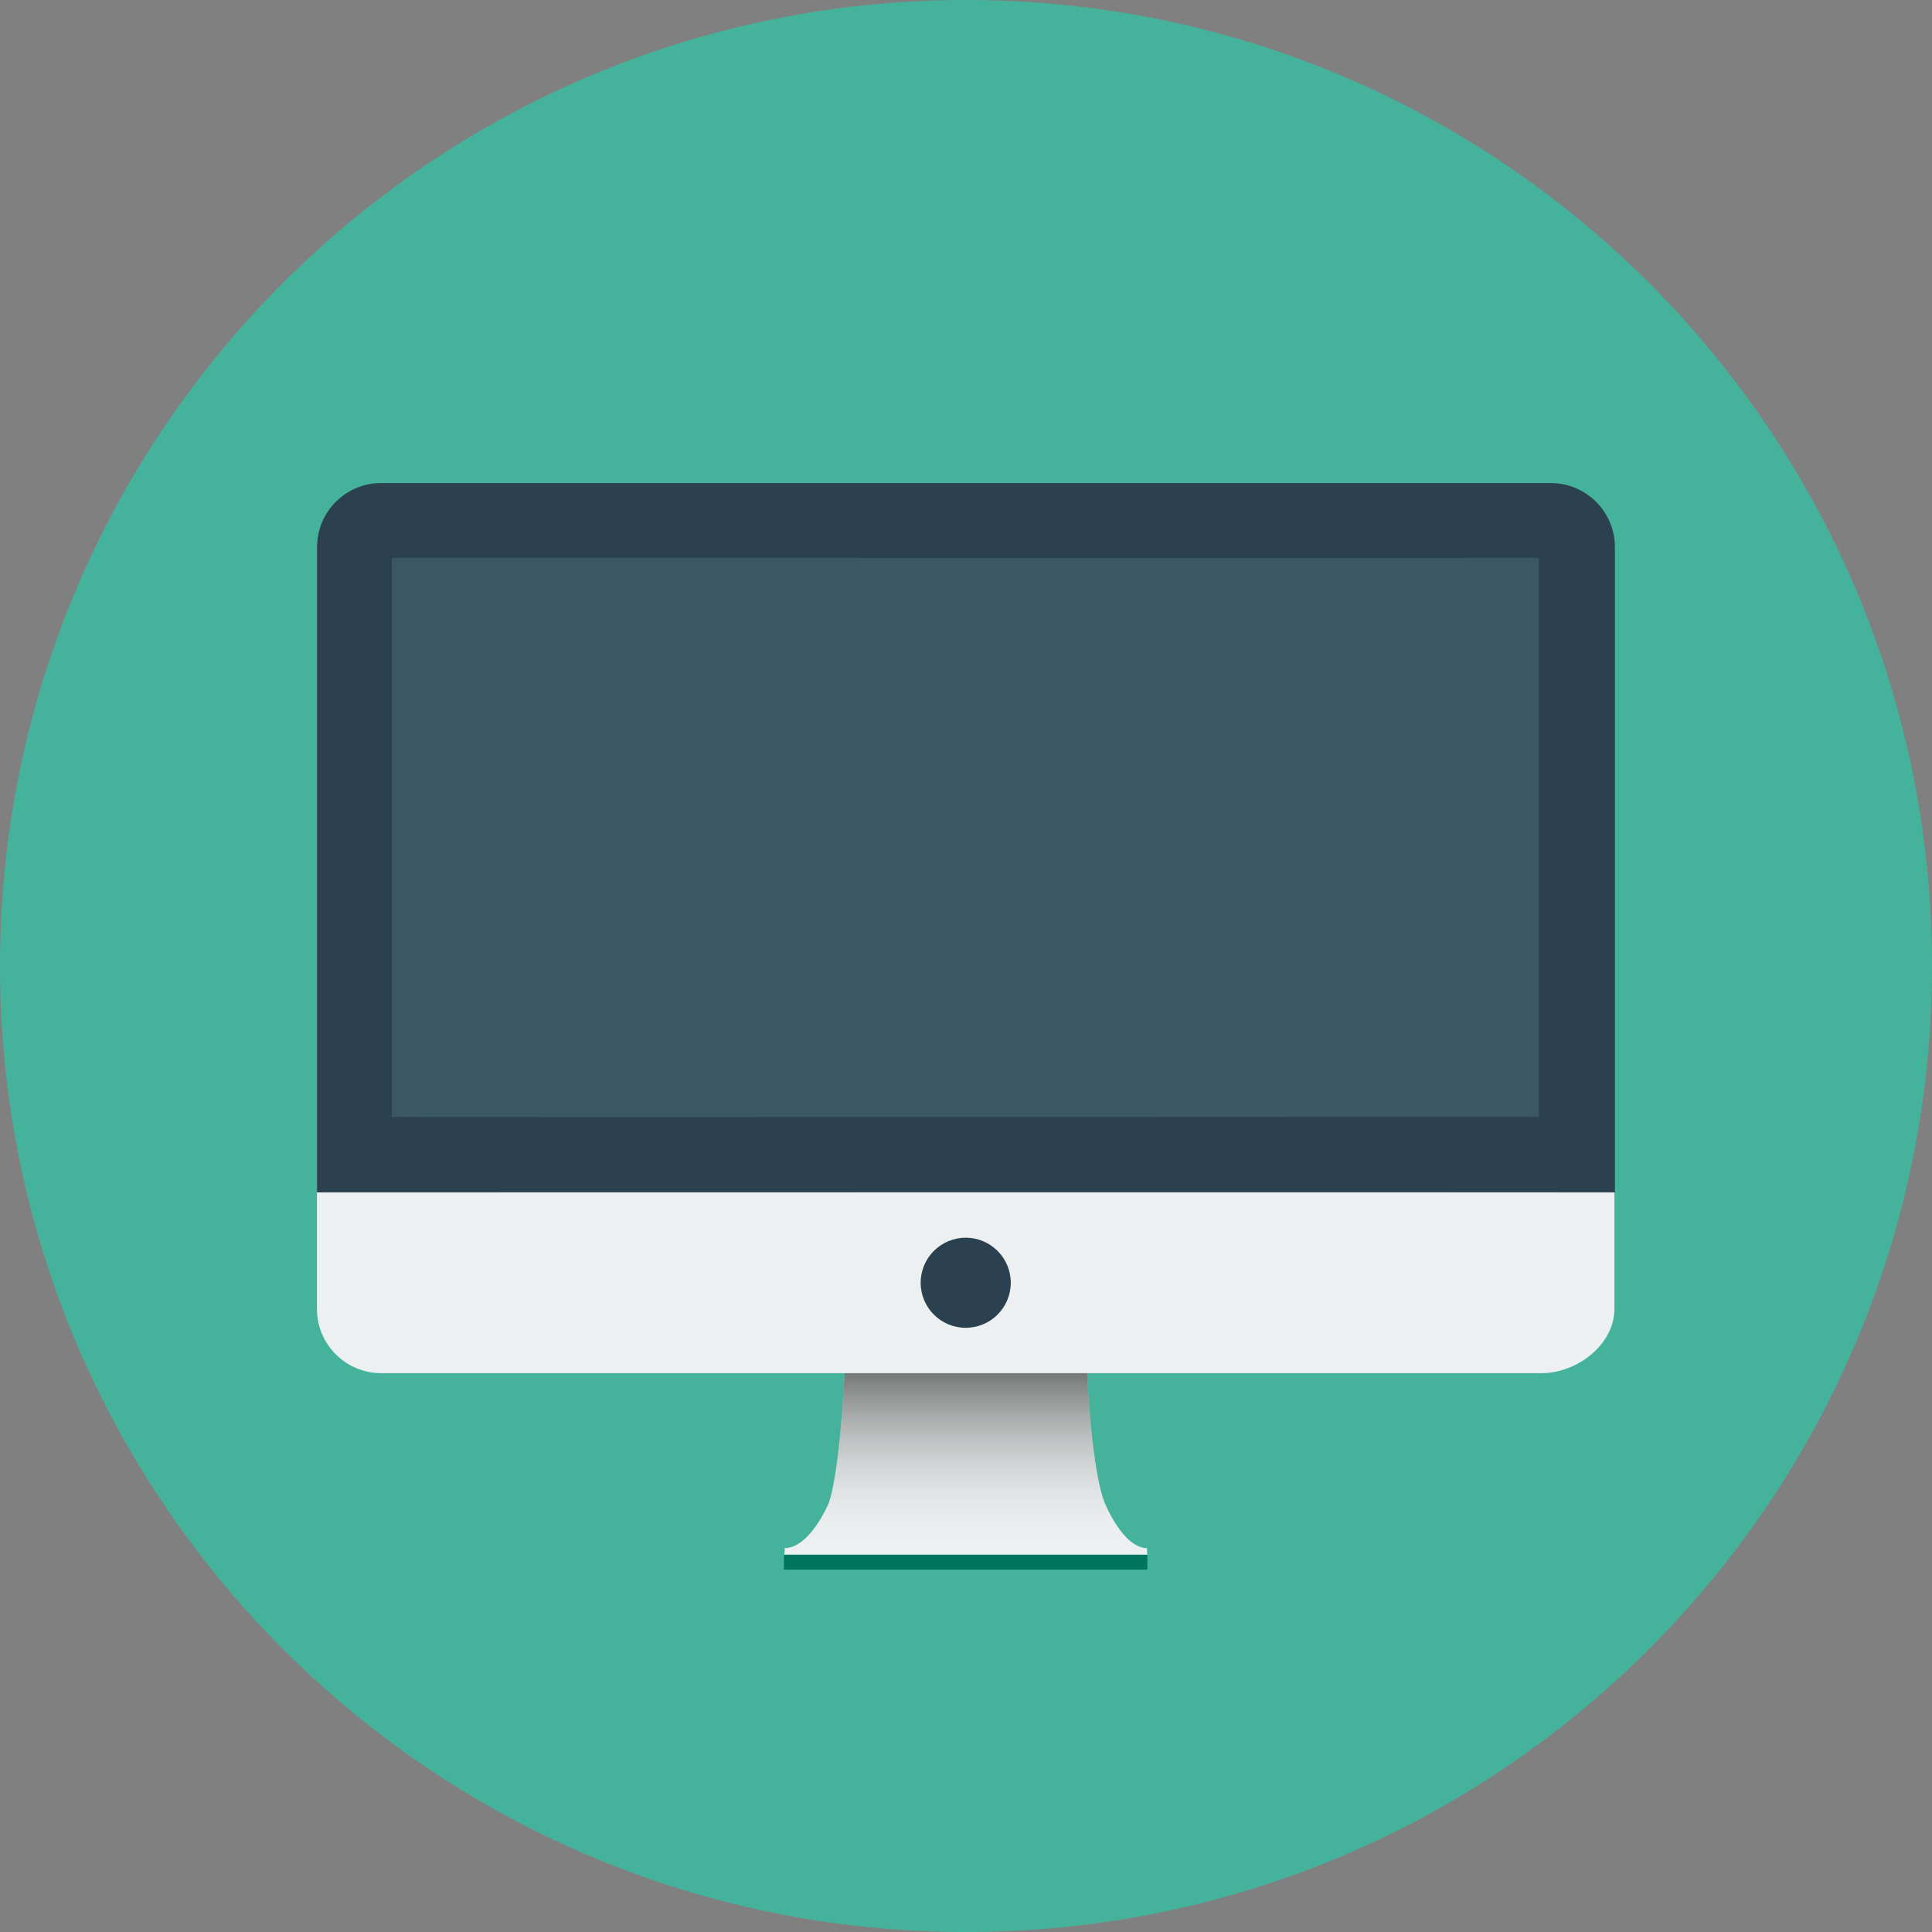 <?xml version="1.0" encoding="iso-8859-1"?>
<!-- Generator: Adobe Illustrator 19.0.0, SVG Export Plug-In . SVG Version: 6.00 Build 0)  -->
<svg version="1.1" id="Layer_1" xmlns="http://www.w3.org/2000/svg" xmlns:xlink="http://www.w3.org/1999/xlink" x="0px" y="0px"
	 viewBox="0 0 512 512" style="enable-background:new 0 0 512 512;" xml:space="preserve">
<rect x="0" y="0" width="512" height="512" fill="#808080" stroke="none"/>
<path style="fill:#45B39C;" d="M256,0c141.384,0,256,114.616,256,256c0,141.387-114.616,256-256,256S0,397.392,0,256
	C0,114.619,114.616,0,256,0z"/>
<path style="fill:#00755E;" d="M207.752,411.999h96.309v3.967h-96.309V411.999z"/>
<path style="fill:#ECF0F0;" d="M410.827,128.151H101.02c-9.404,0-17.025,7.619-17.025,17.025v201.7
	c0,9.401,7.619,17.023,17.025,17.023h122.808c-1.476,28.329-4.22,34.467-4.22,34.467s-4.92,11.916-11.744,11.916
	c0.204,0,0,1.704,0,1.704h96.191c0,0-0.204-1.704,0-1.704c-6.496,0-11.247-11.916-11.247-11.916s-3.244-6.141-4.716-34.467h120.472
	c9.409,0,19.28-7.624,19.28-17.025V145.171C427.852,135.772,420.228,128.151,410.827,128.151L410.827,128.151z"/>
<linearGradient id="SVGID_1_" gradientUnits="userSpaceOnUse" x1="140.713" y1="310.234" x2="140.713" y2="340.149" gradientTransform="matrix(1.607 0 0 -1.607 29.766 910.681)">
	<stop  offset="0" style="stop-color:#FFFFFF;stop-opacity:0"/>
	<stop  offset="1" style="stop-color:#000000;stop-opacity:0.5"/>
</linearGradient>
<path style="fill:url(#SVGID_1_);" d="M292.811,398.368c0,0-3.244-6.141-4.716-34.467h-64.268
	c-1.476,28.329-4.22,34.467-4.22,34.467s-4.921,11.916-11.744,11.916c0.204,0,0,1.704,0,1.704h96.191c0,0-0.204-1.704,0-1.704
	C297.563,410.279,292.811,398.368,292.811,398.368z"/>
<path style="fill:#2B414F;" d="M410.951,128.008H101.02c-9.404,0-17.025,7.619-17.025,17.025c0,0,0.003,171,0,170.96
	c-0.011-0.008,343.784-0.056,343.98,0V145.031C427.976,135.632,420.351,128.008,410.951,128.008z M255.924,328.007
	c-6.592,0-11.94,5.343-11.94,11.936c0,6.592,5.348,11.935,11.94,11.935c6.592,0,11.94-5.343,11.94-11.935
	C267.863,333.352,262.52,328.007,255.924,328.007z"/>
<path style="fill:#3B5766;" d="M407.836,147.836v148.148c-0.68-0.024-303.851,0.188-303.98,0V147.836
	C103.856,147.836,407.908,147.912,407.836,147.836z"/>
<g>
</g>
<g>
</g>
<g>
</g>
<g>
</g>
<g>
</g>
<g>
</g>
<g>
</g>
<g>
</g>
<g>
</g>
<g>
</g>
<g>
</g>
<g>
</g>
<g>
</g>
<g>
</g>
<g>
</g>
</svg>
